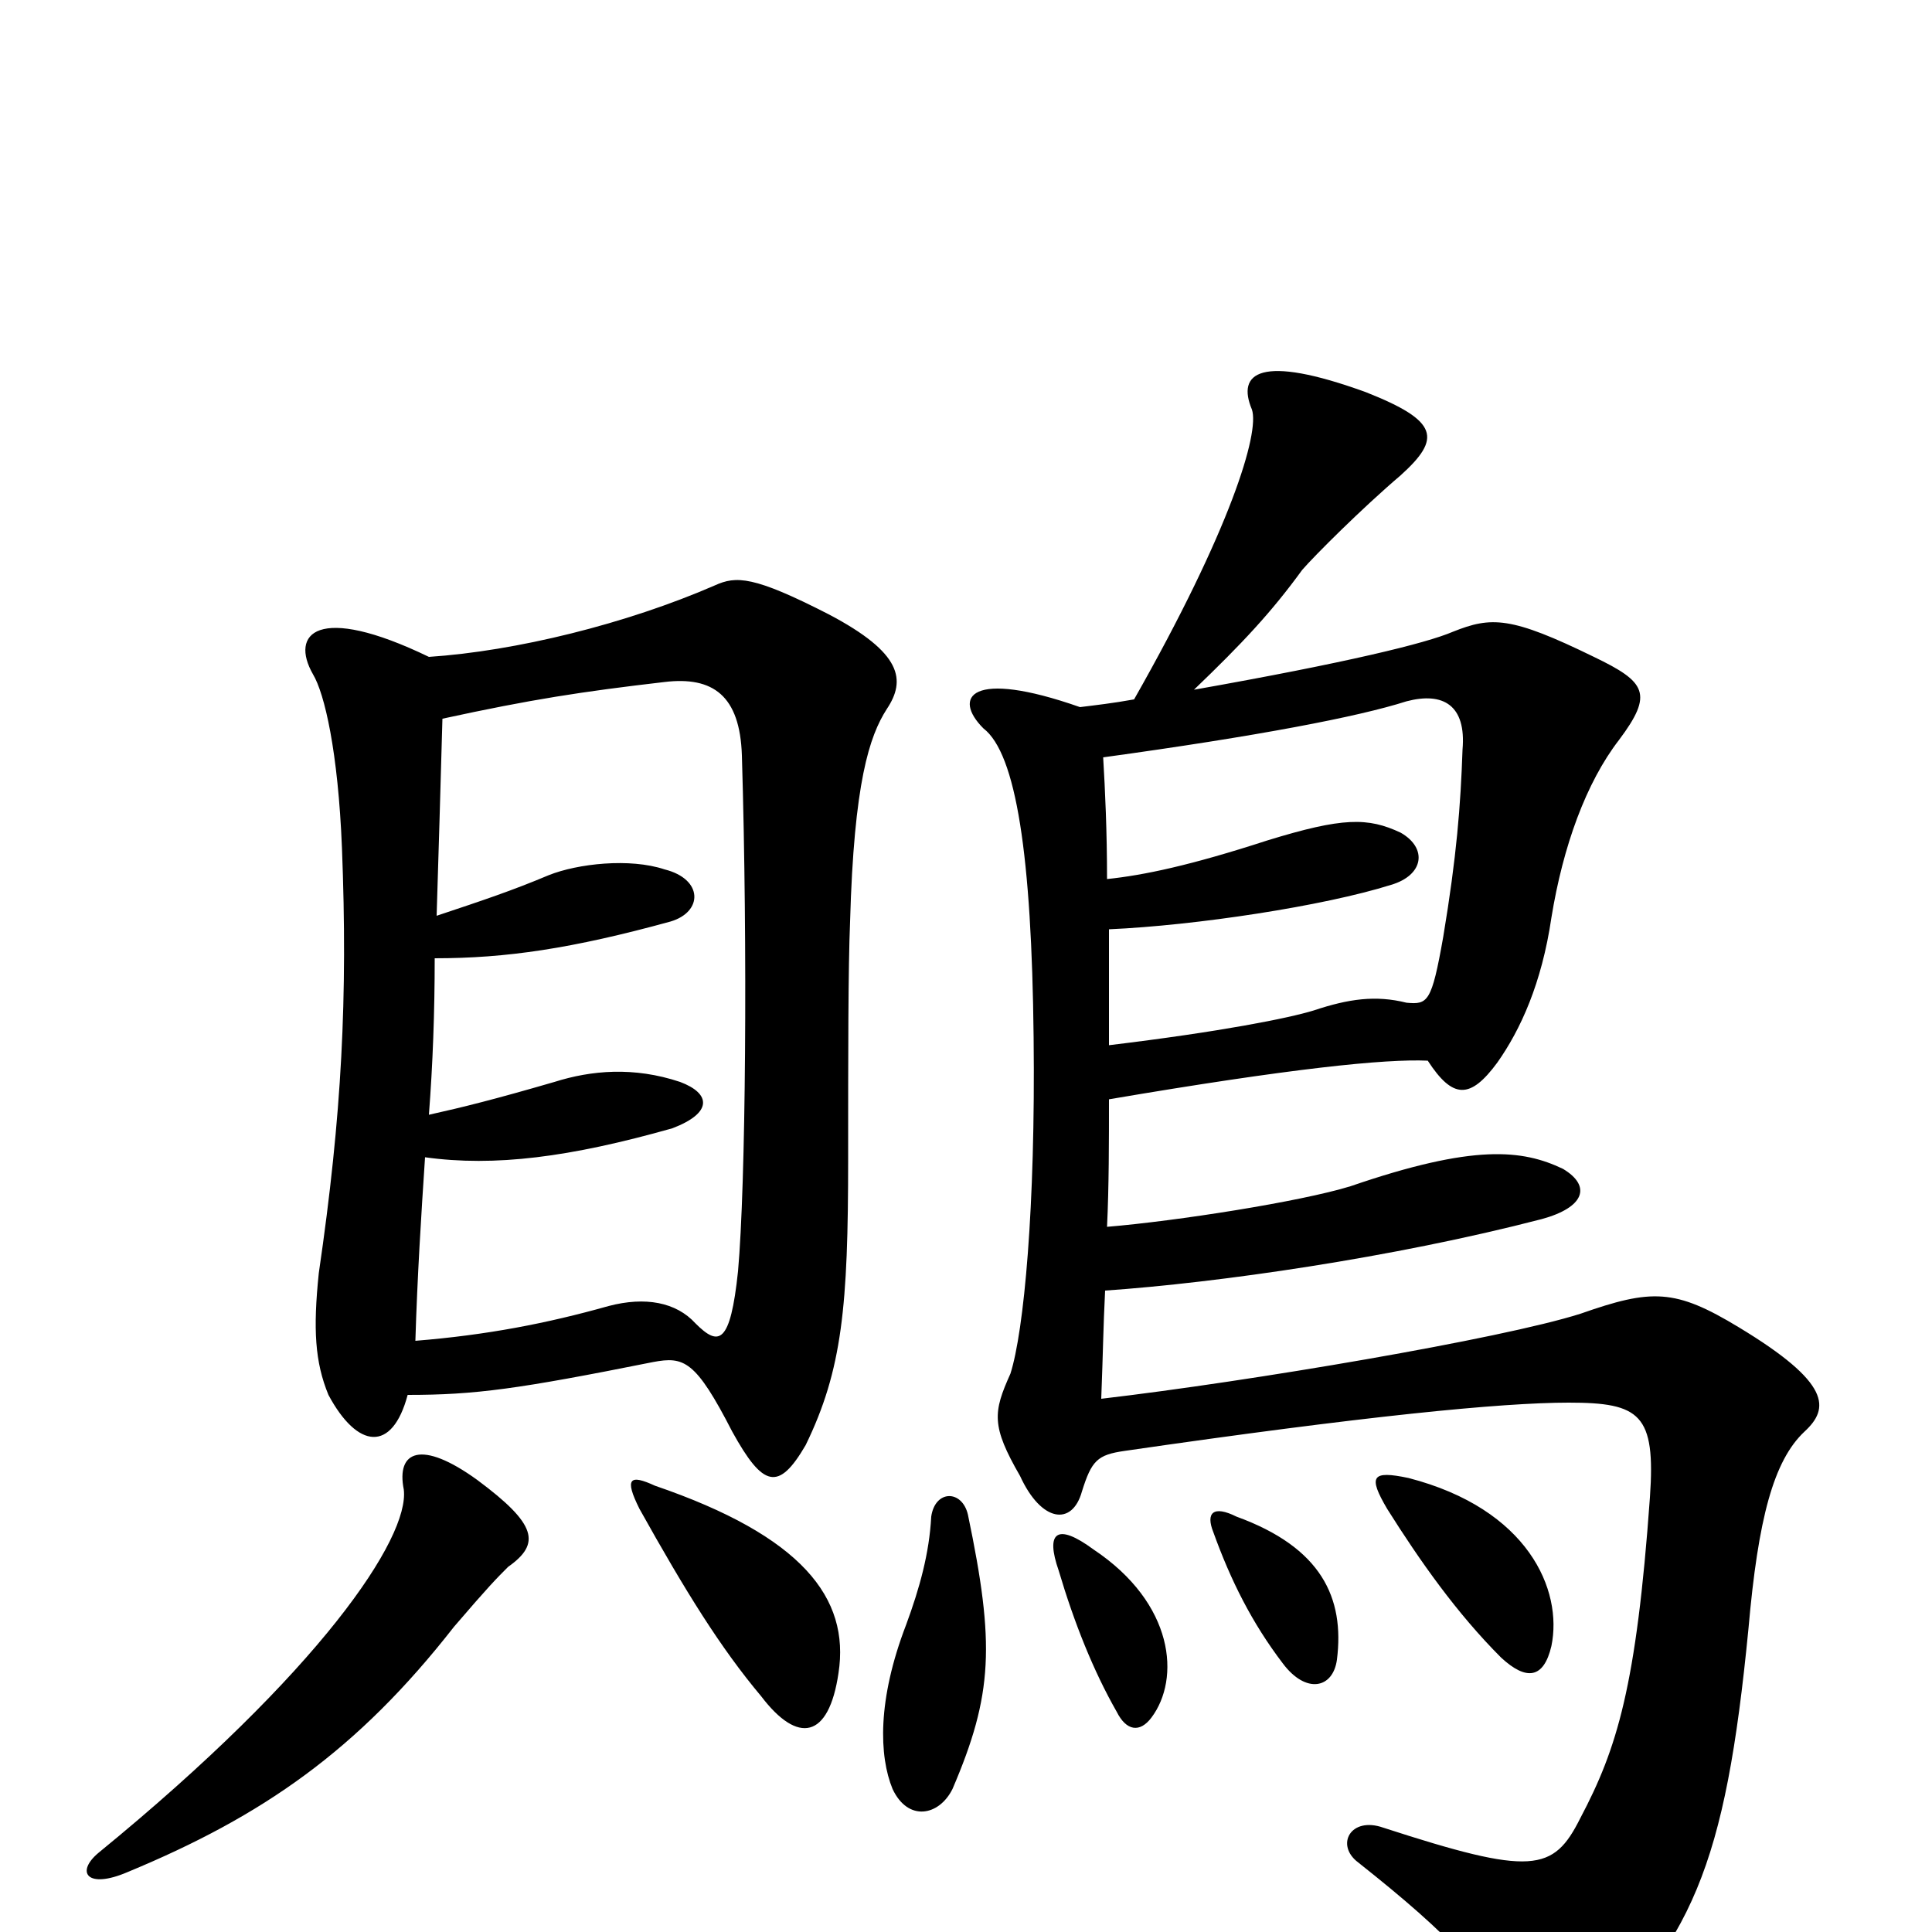 <svg xmlns="http://www.w3.org/2000/svg" viewBox="0 -1000 1000 1000">
	<path fill="#000000" d="M501 -216C498 -229 484 -229 482 -215C481 -196 476 -178 469 -159C454 -120 455 -91 462 -74C470 -57 486 -60 493 -74C514 -123 515 -149 501 -216ZM596 -111C611 -131 608 -170 566 -198C547 -212 541 -207 548 -187C556 -160 566 -135 578 -114C583 -104 590 -103 596 -111ZM692 -141C696 -173 684 -199 640 -215C628 -221 624 -217 628 -207C637 -182 648 -160 664 -139C676 -123 690 -126 692 -141ZM803 -148C809 -177 791 -219 729 -235C710 -239 708 -236 718 -219C735 -192 754 -165 777 -142C790 -130 799 -131 803 -148ZM728 -481C712 -485 698 -483 680 -477C667 -473 632 -466 574 -459C574 -481 574 -501 574 -519C619 -521 685 -531 720 -542C737 -547 739 -561 725 -569C708 -577 695 -577 656 -565C616 -552 592 -547 573 -545C573 -570 572 -591 571 -608C651 -619 703 -629 728 -637C747 -642 759 -635 757 -612C756 -583 754 -557 747 -515C741 -481 739 -480 728 -481ZM587 -638C576 -636 567 -635 559 -634C502 -654 493 -639 509 -623C526 -610 534 -557 535 -463C536 -375 530 -311 523 -289C514 -269 513 -262 528 -236C539 -212 555 -210 560 -228C565 -244 568 -247 582 -249C706 -267 777 -274 812 -274C849 -274 857 -268 854 -225C847 -127 837 -95 818 -59C804 -31 793 -29 716 -54C699 -60 691 -45 703 -36C751 2 773 25 783 53C789 70 804 73 814 63C876 6 893 -34 905 -157C910 -214 918 -244 934 -259C947 -271 948 -284 900 -313C867 -333 855 -333 818 -320C777 -307 647 -285 570 -276C571 -302 571 -312 572 -332C630 -336 721 -349 798 -369C820 -375 824 -386 809 -395C788 -405 763 -408 699 -386C673 -378 609 -368 573 -365C574 -386 574 -409 574 -431C668 -447 717 -452 739 -451C752 -431 761 -431 775 -450C787 -467 798 -491 803 -525C809 -562 821 -595 838 -617C856 -641 852 -647 825 -660C782 -681 772 -681 752 -673C738 -667 697 -657 618 -643C643 -667 658 -683 674 -705C680 -712 705 -737 725 -754C746 -773 745 -782 707 -797C652 -817 640 -807 648 -788C652 -776 637 -726 587 -638ZM263 -189C280 -201 278 -211 247 -234C218 -255 205 -249 209 -229C212 -204 166 -135 51 -41C39 -31 45 -22 66 -31C136 -60 185 -94 235 -158C253 -179 257 -183 263 -189ZM434 -134C440 -173 415 -205 339 -231C326 -237 323 -235 331 -219C355 -176 373 -147 394 -122C413 -97 429 -100 434 -134ZM222 -660C164 -688 150 -672 162 -651C168 -641 175 -611 177 -561C180 -484 177 -423 165 -341C162 -312 163 -295 170 -278C185 -250 203 -248 211 -278C246 -278 268 -281 338 -295C354 -298 360 -296 379 -259C395 -230 403 -228 417 -252C436 -291 439 -324 439 -400C439 -453 439 -499 440 -523C442 -595 450 -619 459 -633C469 -648 467 -662 429 -682C390 -702 381 -702 370 -697C324 -677 267 -663 222 -660ZM226 -526C227 -558 228 -592 229 -628C275 -638 301 -642 344 -647C369 -650 383 -640 384 -609C387 -509 386 -387 382 -342C378 -304 372 -303 360 -315C350 -326 334 -329 315 -324C283 -315 252 -309 215 -306C216 -339 218 -371 220 -401C256 -396 295 -401 348 -416C369 -424 368 -434 352 -440C328 -448 306 -446 287 -440C256 -431 240 -427 222 -423C224 -449 225 -476 225 -504C262 -504 296 -509 347 -523C364 -528 364 -545 344 -550C326 -556 299 -553 284 -547C265 -539 250 -534 226 -526Z"/>
</svg>